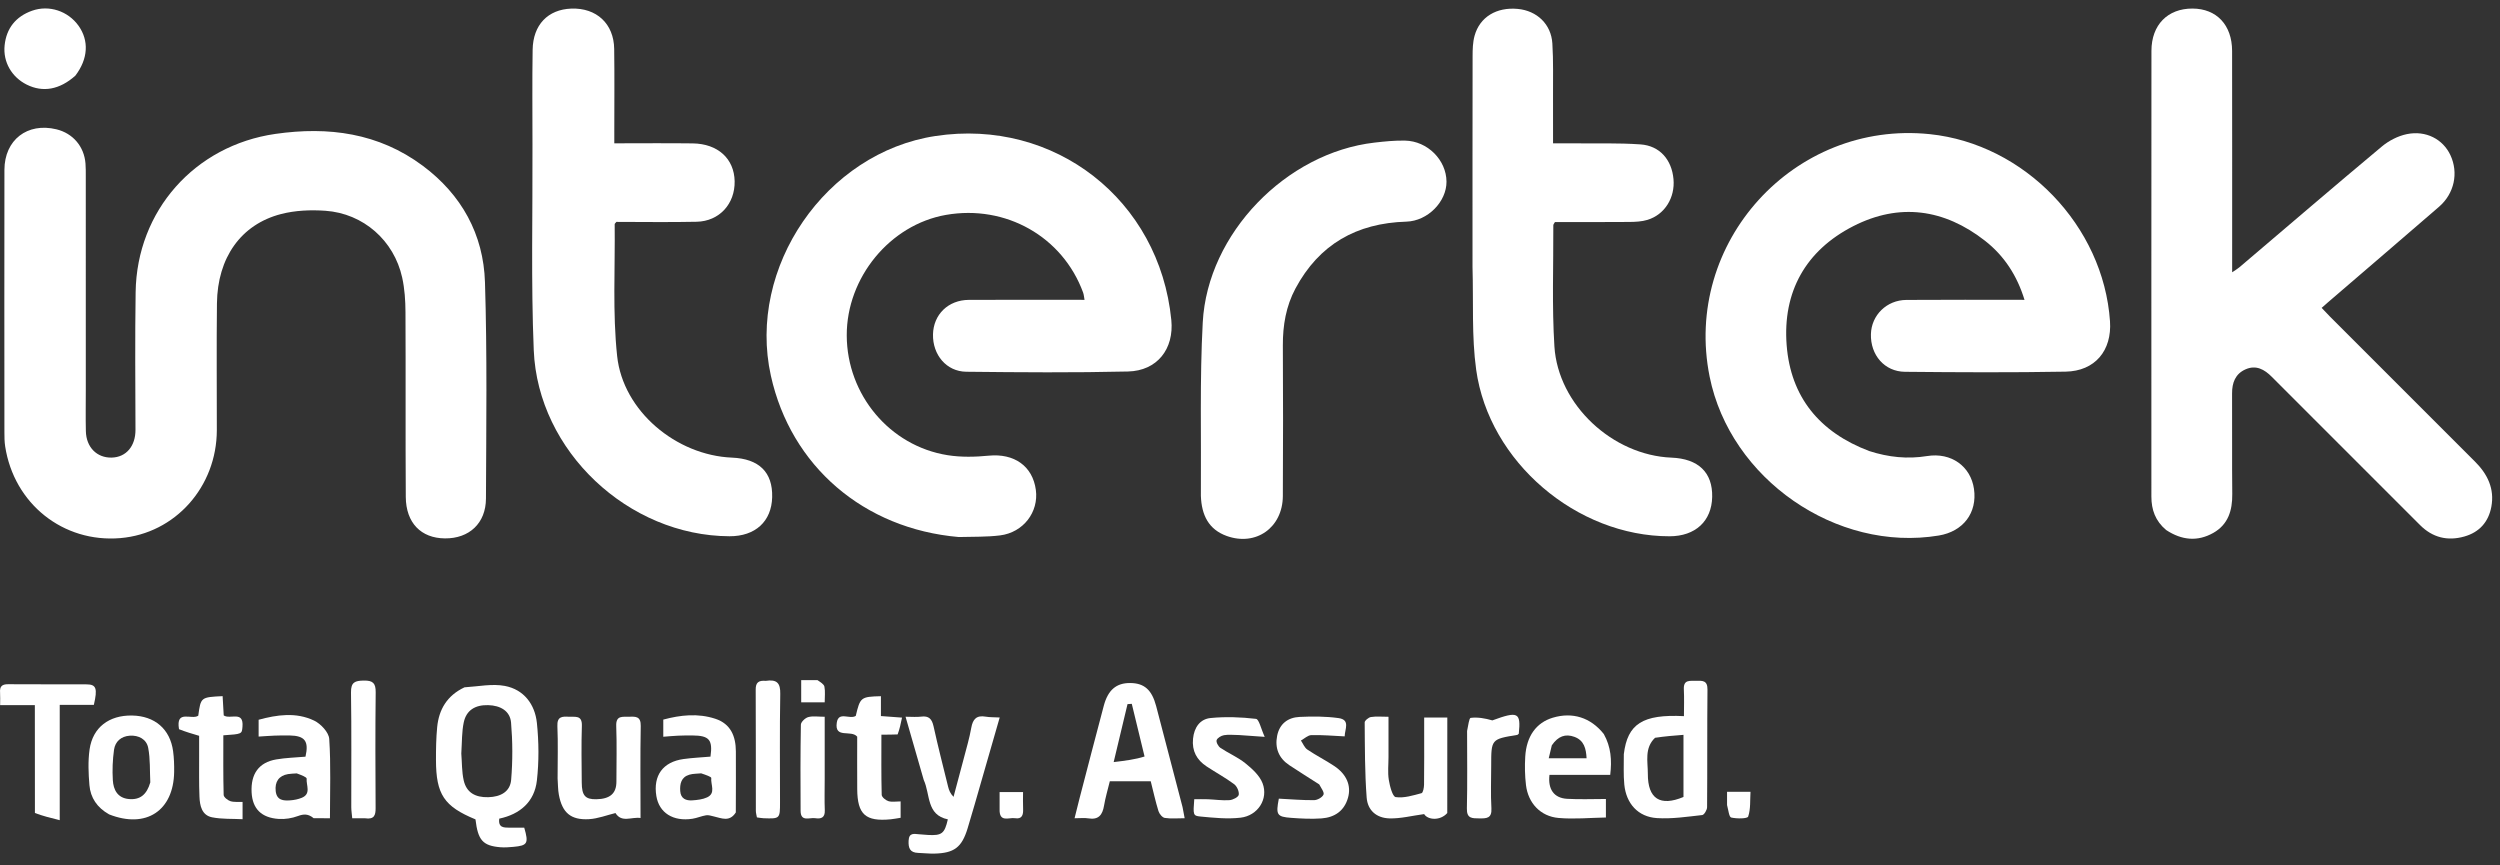 <svg width="182" height="63" viewBox="0 0 182 63" fill="none" xmlns="http://www.w3.org/2000/svg">
<rect x="0" y="0" width="182" height="63" fill="#333333" stroke="none"/>
<path d="M6.246 28.363C6.246 29.424 6.229 30.406 6.251 31.387C6.276 32.557 7.049 33.335 8.124 33.313C9.19 33.291 9.867 32.472 9.863 31.291C9.852 27.949 9.825 24.607 9.874 21.266C9.959 15.343 14.176 10.593 20.05 9.748C23.911 9.193 27.569 9.678 30.78 12.069C33.602 14.172 35.198 17.06 35.306 20.542C35.47 25.788 35.398 31.043 35.378 36.294C35.371 38.096 34.156 39.209 32.394 39.195C30.654 39.182 29.553 38.069 29.541 36.176C29.512 31.694 29.542 27.212 29.519 22.729C29.515 21.887 29.46 21.026 29.279 20.207C28.685 17.509 26.452 15.539 23.689 15.344C22.623 15.269 21.495 15.315 20.466 15.581C17.539 16.335 15.833 18.761 15.794 22.082C15.759 25.158 15.787 28.235 15.785 31.311C15.781 35.445 12.749 38.837 8.761 39.174C4.599 39.526 1.018 36.677 0.376 32.495C0.324 32.156 0.321 31.807 0.321 31.463C0.318 25.098 0.312 18.732 0.322 12.367C0.326 10.183 1.994 8.9 4.109 9.414C5.306 9.705 6.123 10.658 6.223 11.894C6.249 12.21 6.245 12.53 6.245 12.848C6.246 17.993 6.246 23.138 6.246 28.363Z" fill="white"/>
<path d="M157.699 38.588C156.905 37.926 156.621 37.102 156.621 36.156C156.621 25.338 156.616 14.521 156.625 3.703C156.627 1.805 157.811 0.616 159.616 0.623C161.368 0.63 162.494 1.817 162.497 3.708C162.506 9.037 162.501 14.366 162.501 19.822C162.721 19.671 162.886 19.579 163.027 19.459C166.481 16.524 169.919 13.571 173.398 10.666C173.904 10.243 174.566 9.902 175.208 9.767C176.608 9.474 177.85 10.137 178.39 11.294C178.991 12.581 178.679 14.086 177.565 15.05C174.879 17.375 172.18 19.683 169.487 21.999C169.346 22.119 169.209 22.243 169.016 22.413C169.217 22.624 169.406 22.83 169.603 23.028C173.126 26.554 176.647 30.082 180.177 33.602C181.095 34.518 181.613 35.583 181.37 36.892C181.165 37.992 180.504 38.748 179.4 39.059C178.174 39.405 177.091 39.133 176.188 38.234C173.595 35.652 171.012 33.061 168.425 30.474C167.412 29.462 166.397 28.452 165.389 27.435C164.848 26.889 164.235 26.548 163.469 26.891C162.731 27.221 162.491 27.859 162.495 28.645C162.51 31.084 162.482 33.523 162.509 35.962C162.523 37.162 162.21 38.188 161.122 38.799C159.984 39.439 158.837 39.338 157.699 38.588Z" fill="white"/>
<path d="M136.079 32.836C137.496 33.292 138.868 33.431 140.289 33.201C142.046 32.917 143.468 33.944 143.706 35.594C143.955 37.329 142.928 38.69 141.145 38.986C133.687 40.223 125.96 34.867 124.461 27.42C122.498 17.67 130.6 8.745 140.487 9.766C147.39 10.48 153.134 16.443 153.608 23.389C153.754 25.521 152.52 27.018 150.372 27.056C146.476 27.126 142.578 27.105 138.681 27.067C137.189 27.053 136.163 25.843 136.203 24.325C136.239 22.948 137.347 21.846 138.782 21.835C141.618 21.813 144.454 21.828 147.384 21.828C146.843 20.066 145.91 18.625 144.51 17.529C141.545 15.209 138.276 14.749 134.92 16.464C131.451 18.236 129.769 21.247 130.068 25.124C130.36 28.903 132.462 31.47 136.079 32.836Z" fill="white"/>
<path d="M69.799 39.096C62.876 38.499 57.575 33.928 56.119 27.352C54.373 19.469 60.114 11.11 68.104 9.901C76.773 8.589 84.411 14.549 85.272 23.298C85.479 25.401 84.249 26.995 82.117 27.045C78.195 27.138 74.269 27.107 70.345 27.063C68.897 27.046 67.892 25.828 67.922 24.347C67.951 22.897 69.031 21.838 70.535 21.831C73.318 21.818 76.102 21.828 78.954 21.828C78.915 21.624 78.906 21.45 78.849 21.294C77.356 17.226 73.215 14.885 68.869 15.644C64.796 16.356 61.629 20.202 61.643 24.422C61.657 28.731 64.764 32.465 68.984 33.137C69.962 33.293 70.99 33.27 71.98 33.173C73.825 32.992 75.176 33.922 75.41 35.667C75.627 37.279 74.5 38.764 72.805 38.977C71.837 39.098 70.85 39.067 69.799 39.096Z" fill="white"/>
<path d="M38.764 10.54C38.765 8.18 38.739 5.899 38.776 3.62C38.805 1.803 39.892 0.687 41.592 0.626C43.424 0.56 44.688 1.724 44.713 3.563C44.741 5.577 44.721 7.593 44.721 9.608C44.722 9.866 44.721 10.125 44.721 10.434C46.675 10.434 48.552 10.415 50.429 10.439C52.264 10.463 53.45 11.554 53.482 13.191C53.514 14.841 52.369 16.108 50.716 16.144C48.758 16.187 46.798 16.154 44.874 16.154C44.807 16.24 44.749 16.28 44.749 16.319C44.786 19.523 44.59 22.751 44.928 25.923C45.356 29.93 49.233 33.147 53.286 33.315C55.261 33.397 56.258 34.376 56.214 36.191C56.172 37.961 54.986 39.047 53.104 39.039C45.753 39.01 39.159 32.853 38.857 25.49C38.654 20.54 38.783 15.576 38.764 10.54Z" fill="white"/>
<path d="M107.199 19.453C107.199 14.282 107.195 9.191 107.205 4.099C107.206 3.599 107.217 3.079 107.349 2.604C107.727 1.236 108.949 0.504 110.494 0.649C111.888 0.78 112.926 1.76 113.012 3.165C113.091 4.433 113.054 5.709 113.06 6.982C113.066 8.092 113.062 9.202 113.062 10.435C113.598 10.435 114.089 10.431 114.58 10.436C116.197 10.452 117.818 10.4 119.428 10.512C120.828 10.61 121.702 11.625 121.83 13.035C121.953 14.391 121.195 15.621 119.937 16.006C119.516 16.134 119.05 16.154 118.605 16.158C116.803 16.174 115 16.165 113.201 16.165C113.15 16.26 113.082 16.328 113.082 16.395C113.094 19.337 112.977 22.288 113.161 25.22C113.429 29.477 117.404 33.145 121.682 33.316C123.643 33.394 124.684 34.397 124.647 36.175C124.611 37.941 123.421 39.04 121.543 39.041C114.793 39.046 108.395 33.631 107.465 26.912C107.13 24.487 107.274 21.995 107.199 19.453Z" fill="white"/>
<path d="M87.424 36.102C87.457 31.842 87.336 27.646 87.56 23.469C87.907 16.994 93.638 11.119 100.067 10.381C100.802 10.296 101.546 10.221 102.284 10.236C103.927 10.268 105.297 11.654 105.305 13.225C105.313 14.673 103.952 16.089 102.378 16.136C98.76 16.244 96.032 17.788 94.311 21C93.622 22.287 93.385 23.685 93.392 25.141C93.409 28.8 93.415 32.458 93.391 36.117C93.375 38.414 91.434 39.782 89.308 39.02C87.989 38.546 87.476 37.505 87.424 36.102Z" fill="white"/>
<path d="M33.815 50.037C34.835 49.974 35.83 49.76 36.752 49.935C38.138 50.197 38.944 51.275 39.086 52.63C39.23 54.016 39.242 55.443 39.085 56.825C38.91 58.374 37.854 59.279 36.346 59.597C36.257 60.272 36.692 60.248 37.093 60.255C37.459 60.261 37.824 60.256 38.165 60.256C38.498 61.402 38.405 61.558 37.371 61.652C37.057 61.68 36.736 61.705 36.422 61.679C35.145 61.571 34.795 61.168 34.615 59.651C32.331 58.708 31.743 57.837 31.739 55.326C31.737 54.533 31.75 53.736 31.825 52.947C31.949 51.651 32.541 50.639 33.815 50.037ZM33.583 54.856C33.636 55.511 33.615 56.183 33.759 56.817C33.957 57.687 34.585 58.061 35.548 58.036C36.464 58.012 37.14 57.624 37.212 56.771C37.327 55.39 37.323 53.984 37.205 52.603C37.134 51.762 36.435 51.356 35.536 51.334C34.595 51.31 33.951 51.704 33.763 52.581C33.615 53.269 33.637 53.993 33.583 54.856Z" fill="white"/>
<path d="M86.089 58.756C86.14 59.022 86.178 59.224 86.243 59.567C85.715 59.567 85.245 59.615 84.794 59.544C84.615 59.515 84.398 59.248 84.336 59.046C84.119 58.343 83.962 57.622 83.774 56.878C82.779 56.878 81.81 56.878 80.794 56.878C80.649 57.477 80.474 58.057 80.374 58.651C80.26 59.326 79.977 59.701 79.228 59.577C78.949 59.53 78.656 59.569 78.228 59.569C78.364 59.027 78.471 58.579 78.587 58.134C79.174 55.882 79.756 53.629 80.355 51.381C80.663 50.225 81.269 49.718 82.274 49.724C83.298 49.729 83.856 50.217 84.168 51.403C84.808 53.832 85.441 56.263 86.089 58.756ZM83.324 55.073C83.014 53.795 82.704 52.517 82.394 51.239C82.29 51.246 82.187 51.253 82.083 51.26C81.762 52.606 81.441 53.951 81.075 55.48C81.921 55.378 82.637 55.291 83.324 55.073Z" fill="white"/>
<path d="M118.214 54.905C118.481 52.692 119.59 51.985 122.591 52.135C122.591 51.483 122.617 50.833 122.584 50.185C122.546 49.442 123.053 49.579 123.491 49.564C123.942 49.549 124.311 49.534 124.304 50.196C124.276 53.052 124.299 55.909 124.276 58.766C124.274 58.965 124.064 59.321 123.921 59.336C122.824 59.457 121.712 59.629 120.62 59.557C119.248 59.468 118.384 58.498 118.249 57.113C118.179 56.405 118.218 55.687 118.214 54.905ZM120.486 53.711C119.701 54.462 119.966 55.439 119.963 56.335C119.955 58.159 120.865 58.727 122.557 58.02C122.557 56.572 122.557 55.127 122.557 53.497C121.875 53.55 121.238 53.599 120.486 53.711Z" fill="white"/>
<path d="M67.248 56.779C66.804 55.256 66.385 53.791 65.924 52.178C66.393 52.178 66.729 52.214 67.055 52.171C67.621 52.095 67.844 52.341 67.963 52.877C68.287 54.348 68.662 55.807 69.022 57.27C69.084 57.518 69.17 57.76 69.418 58.011C69.666 57.08 69.919 56.15 70.162 55.217C70.355 54.475 70.576 53.737 70.709 52.984C70.821 52.348 71.095 52.056 71.761 52.173C72.06 52.225 72.371 52.211 72.778 52.233C72.317 53.833 71.889 55.323 71.46 56.811C71.122 57.979 70.796 59.15 70.44 60.311C70.017 61.693 69.465 62.107 68.031 62.142C67.635 62.152 67.239 62.103 66.842 62.091C66.249 62.072 66.12 61.747 66.146 61.204C66.175 60.587 66.562 60.714 66.924 60.736C67.135 60.748 67.346 60.773 67.558 60.785C68.566 60.841 68.766 60.683 69.003 59.65C67.43 59.324 67.736 57.844 67.248 56.779Z" fill="white"/>
<path d="M116.757 53.437C117.283 54.381 117.351 55.339 117.224 56.412C115.735 56.412 114.262 56.412 112.801 56.412C112.68 57.468 113.133 58.098 114.084 58.154C115.004 58.208 115.929 58.166 116.91 58.166C116.91 58.517 116.91 58.92 116.91 59.514C115.759 59.534 114.6 59.647 113.46 59.547C112.145 59.432 111.246 58.46 111.091 57.151C111.01 56.471 110.997 55.775 111.037 55.09C111.124 53.591 111.842 52.61 113.042 52.249C114.474 51.819 115.799 52.229 116.757 53.437ZM112.972 54.261C112.901 54.559 112.83 54.856 112.748 55.2C113.718 55.2 114.597 55.2 115.503 55.2C115.466 54.496 115.322 53.901 114.615 53.642C113.965 53.405 113.432 53.589 112.972 54.261Z" fill="white"/>
<path d="M22.833 59.565C22.444 59.241 22.118 59.248 21.691 59.407C21.258 59.568 20.759 59.649 20.299 59.619C19.022 59.537 18.378 58.87 18.317 57.683C18.248 56.338 18.845 55.503 20.11 55.286C20.81 55.165 21.528 55.149 22.24 55.086C22.495 53.957 22.204 53.562 21.082 53.541C20.711 53.534 20.34 53.541 19.969 53.554C19.605 53.568 19.242 53.598 18.828 53.623C18.828 53.209 18.828 52.849 18.828 52.398C20.163 52.035 21.552 51.829 22.87 52.46C23.354 52.693 23.936 53.314 23.968 53.792C24.094 55.682 24.02 57.586 24.02 59.569C23.633 59.569 23.267 59.569 22.833 59.565ZM21.604 56.303C21.393 56.319 21.179 56.319 20.971 56.354C20.304 56.465 19.992 56.914 20.072 57.602C20.15 58.266 20.629 58.302 21.126 58.266C21.412 58.245 21.708 58.187 21.972 58.078C22.671 57.789 22.281 57.162 22.325 56.687C22.334 56.577 21.956 56.432 21.604 56.303Z" fill="white"/>
<path d="M53.567 59.147C53.107 59.865 52.526 59.562 51.966 59.436C51.781 59.394 51.584 59.324 51.406 59.352C51.069 59.406 50.747 59.553 50.41 59.605C49.004 59.823 47.983 59.173 47.783 57.954C47.539 56.462 48.258 55.465 49.762 55.258C50.413 55.168 51.072 55.139 51.724 55.082C51.895 53.852 51.634 53.549 50.403 53.541C50.058 53.539 49.713 53.542 49.369 53.557C49.029 53.571 48.691 53.605 48.287 53.635C48.287 53.211 48.287 52.831 48.287 52.386C49.528 52.054 50.805 51.908 52.077 52.327C53.198 52.696 53.565 53.602 53.571 54.698C53.578 56.157 53.573 57.616 53.567 59.147ZM51.044 56.299C50.756 56.33 50.456 56.317 50.183 56.398C49.594 56.574 49.483 57.059 49.521 57.596C49.559 58.145 49.943 58.299 50.406 58.266C50.768 58.24 51.154 58.198 51.475 58.049C52.132 57.744 51.726 57.118 51.781 56.64C51.791 56.551 51.387 56.414 51.044 56.299Z" fill="white"/>
<path d="M105.361 59.188C104.846 59.776 103.935 59.694 103.678 59.266C102.784 59.386 101.965 59.601 101.153 59.579C100.207 59.553 99.564 58.996 99.493 58.063C99.356 56.246 99.364 54.418 99.349 52.593C99.347 52.457 99.629 52.227 99.804 52.2C100.187 52.139 100.586 52.181 101.083 52.181C101.083 53.215 101.083 54.16 101.083 55.105C101.083 55.661 101.018 56.227 101.104 56.77C101.177 57.226 101.377 57.996 101.607 58.029C102.211 58.117 102.87 57.907 103.488 57.743C103.599 57.713 103.669 57.337 103.671 57.12C103.688 55.795 103.68 54.471 103.68 53.146C103.68 52.861 103.68 52.576 103.68 52.235C104.282 52.235 104.793 52.235 105.364 52.235C105.364 54.563 105.364 56.838 105.361 59.188Z" fill="white"/>
<path d="M7.945 59.288C7.068 58.797 6.587 58.075 6.51 57.157C6.438 56.295 6.4 55.406 6.522 54.554C6.753 52.953 7.94 52.062 9.611 52.09C11.265 52.117 12.383 53.073 12.602 54.686C12.669 55.182 12.685 55.689 12.678 56.191C12.64 59.017 10.639 60.349 7.945 59.288ZM10.942 56.957C10.9 56.118 10.946 55.262 10.789 54.444C10.67 53.82 10.1 53.514 9.449 53.558C8.822 53.6 8.383 53.979 8.3 54.587C8.2 55.315 8.169 56.063 8.214 56.797C8.256 57.497 8.554 58.093 9.38 58.17C10.193 58.246 10.684 57.853 10.942 56.957Z" fill="white"/>
<path d="M40.593 56.673C40.593 55.351 40.631 54.105 40.578 52.862C40.548 52.167 40.915 52.148 41.411 52.179C41.864 52.208 42.388 52.032 42.36 52.84C42.314 54.215 42.342 55.594 42.351 56.972C42.357 57.922 42.607 58.198 43.407 58.185C44.411 58.168 44.875 57.764 44.875 56.903C44.876 55.552 44.912 54.199 44.862 52.85C44.832 52.053 45.336 52.197 45.8 52.179C46.283 52.16 46.66 52.146 46.646 52.853C46.604 55.046 46.631 57.24 46.631 59.551C45.956 59.455 45.265 59.918 44.806 59.19C44.187 59.34 43.536 59.598 42.873 59.636C41.548 59.71 40.926 59.16 40.685 57.855C40.618 57.494 40.622 57.119 40.593 56.673Z" fill="white"/>
<path d="M5.485 5.509C4.339 6.534 3.118 6.746 1.943 6.159C0.858 5.617 0.209 4.514 0.336 3.3C0.466 2.054 1.153 1.201 2.336 0.78C3.569 0.342 4.95 0.801 5.716 1.873C6.489 2.956 6.419 4.285 5.485 5.509Z" fill="white"/>
<path d="M2.542 59.187C2.537 56.545 2.537 53.98 2.537 51.336C1.695 51.336 0.911 51.336 0.009 51.336C0.009 50.982 0.026 50.702 0.005 50.425C-0.03 49.989 0.13 49.807 0.589 49.811C2.498 49.828 4.406 49.81 6.315 49.822C7.007 49.827 7.11 50.119 6.833 51.312C6.047 51.312 5.239 51.312 4.348 51.312C4.348 54.086 4.348 56.775 4.348 59.71C3.662 59.539 3.104 59.401 2.542 59.187Z" fill="white"/>
<path d="M96.039 57.104C95.278 56.614 94.557 56.17 93.853 55.7C93.09 55.189 92.799 54.455 92.977 53.562C93.151 52.689 93.764 52.232 94.605 52.192C95.549 52.147 96.511 52.147 97.445 52.277C98.322 52.399 97.898 53.089 97.892 53.608C97.05 53.569 96.258 53.496 95.468 53.516C95.211 53.522 94.96 53.772 94.707 53.91C94.859 54.133 94.965 54.425 95.172 54.566C95.807 54.996 96.497 55.342 97.135 55.767C98.033 56.366 98.383 57.194 98.135 58.075C97.864 59.039 97.154 59.511 96.207 59.58C95.473 59.633 94.727 59.594 93.99 59.539C92.954 59.462 92.872 59.316 93.099 58.142C93.946 58.185 94.807 58.259 95.666 58.251C95.907 58.248 96.258 58.053 96.35 57.85C96.425 57.687 96.186 57.381 96.039 57.104Z" fill="white"/>
<path d="M90.212 53.512C89.795 53.508 89.443 53.463 89.109 53.521C88.905 53.557 88.627 53.716 88.571 53.883C88.522 54.028 88.688 54.337 88.846 54.443C89.437 54.841 90.115 55.123 90.664 55.567C91.158 55.966 91.698 56.455 91.915 57.021C92.354 58.164 91.571 59.384 90.309 59.528C89.351 59.638 88.36 59.535 87.391 59.443C86.847 59.392 86.855 59.315 86.942 58.183C87.264 58.183 87.594 58.172 87.923 58.185C88.452 58.206 88.984 58.288 89.507 58.251C89.753 58.234 90.154 58.028 90.181 57.859C90.219 57.618 90.048 57.238 89.843 57.086C89.207 56.614 88.504 56.234 87.842 55.797C87.123 55.322 86.764 54.671 86.853 53.777C86.934 52.957 87.359 52.348 88.133 52.272C89.225 52.164 90.346 52.205 91.437 52.333C91.658 52.359 91.8 53.056 92.071 53.643C91.27 53.586 90.778 53.55 90.212 53.512Z" fill="white"/>
<path d="M65.348 53.466C64.935 53.483 64.593 53.483 64.166 53.483C64.166 54.972 64.15 56.419 64.188 57.865C64.192 58.028 64.477 58.263 64.674 58.323C64.935 58.402 65.239 58.342 65.565 58.342C65.565 58.784 65.565 59.141 65.565 59.535C65.305 59.575 65.076 59.622 64.844 59.645C63.01 59.822 62.419 59.294 62.406 57.45C62.396 56.156 62.404 54.861 62.404 53.63C61.969 53.104 60.739 53.805 60.918 52.609C61.046 51.754 61.86 52.401 62.3 52.117C62.621 50.759 62.666 50.721 64.131 50.683C64.131 51.149 64.131 51.615 64.131 52.129C64.637 52.166 65.073 52.198 65.668 52.242C65.577 52.682 65.497 53.065 65.348 53.466Z" fill="white"/>
<path d="M13.032 53.086C12.782 51.618 13.959 52.436 14.434 52.102C14.617 50.756 14.617 50.756 16.207 50.679C16.234 51.158 16.262 51.641 16.287 52.082C16.751 52.404 17.755 51.701 17.652 52.907C17.607 53.436 17.629 53.438 16.259 53.531C16.259 54.973 16.244 56.422 16.282 57.87C16.286 58.031 16.571 58.258 16.77 58.324C17.032 58.41 17.337 58.367 17.659 58.381C17.659 58.766 17.659 59.101 17.659 59.638C16.916 59.599 16.159 59.643 15.439 59.5C14.688 59.35 14.547 58.65 14.521 58C14.48 57.022 14.501 56.041 14.497 55.062C14.496 54.561 14.497 54.06 14.497 53.567C13.991 53.418 13.524 53.281 13.032 53.086Z" fill="white"/>
<path d="M26.577 59.571C26.244 59.571 25.983 59.571 25.642 59.571C25.615 59.263 25.574 59.011 25.573 58.759C25.569 55.976 25.596 53.193 25.553 50.41C25.542 49.655 25.848 49.554 26.493 49.545C27.156 49.536 27.357 49.742 27.35 50.404C27.318 53.213 27.328 56.023 27.344 58.832C27.347 59.344 27.25 59.671 26.577 59.571Z" fill="white"/>
<path d="M55.744 49.566C56.565 49.443 56.818 49.73 56.803 50.514C56.756 53.138 56.785 55.763 56.785 58.388C56.785 59.607 56.785 59.609 55.587 59.568C55.432 59.562 55.279 59.53 55.103 59.507C55.073 59.331 55.026 59.179 55.026 59.026C55.021 56.083 55.03 53.141 55.015 50.198C55.012 49.703 55.209 49.519 55.744 49.566Z" fill="white"/>
<path d="M106.804 53.215C106.889 52.832 106.944 52.276 107.066 52.261C107.583 52.197 108.119 52.294 108.642 52.445C110.512 51.759 110.729 51.853 110.568 53.413C110.529 53.444 110.493 53.495 110.45 53.502C108.56 53.811 108.56 53.81 108.559 55.743C108.559 56.777 108.514 57.814 108.575 58.844C108.618 59.58 108.224 59.585 107.695 59.579C107.183 59.572 106.771 59.605 106.789 58.859C106.833 57.004 106.804 55.148 106.804 53.215Z" fill="white"/>
<path d="M60.038 56.691C60.038 57.512 60.015 58.254 60.045 58.995C60.067 59.539 59.763 59.629 59.345 59.564C58.941 59.501 58.288 59.858 58.284 59.031C58.273 56.939 58.265 54.847 58.304 52.756C58.307 52.561 58.619 52.265 58.84 52.205C59.18 52.111 59.565 52.18 60.038 52.18C60.038 53.715 60.038 55.163 60.038 56.691Z" fill="white"/>
<path d="M125.729 58.605C125.729 58.251 125.729 57.969 125.729 57.644C126.299 57.644 126.789 57.644 127.436 57.644C127.399 58.256 127.455 58.892 127.267 59.446C127.212 59.606 126.437 59.611 126.032 59.516C125.874 59.479 125.827 58.971 125.729 58.605Z" fill="white"/>
<path d="M72.771 58.889C72.771 58.453 72.771 58.089 72.771 57.663C73.336 57.663 73.844 57.663 74.478 57.663C74.478 58.077 74.464 58.484 74.482 58.891C74.501 59.321 74.407 59.652 73.889 59.565C73.459 59.493 72.731 59.918 72.771 58.889Z" fill="white"/>
<path d="M59.516 49.515C59.74 49.672 59.983 49.809 60.018 49.988C60.086 50.34 60.038 50.714 60.038 51.128C59.441 51.128 58.904 51.128 58.327 51.128C58.327 50.6 58.327 50.115 58.327 49.515C58.728 49.515 59.085 49.515 59.516 49.515Z" fill="white"/>
</svg>
